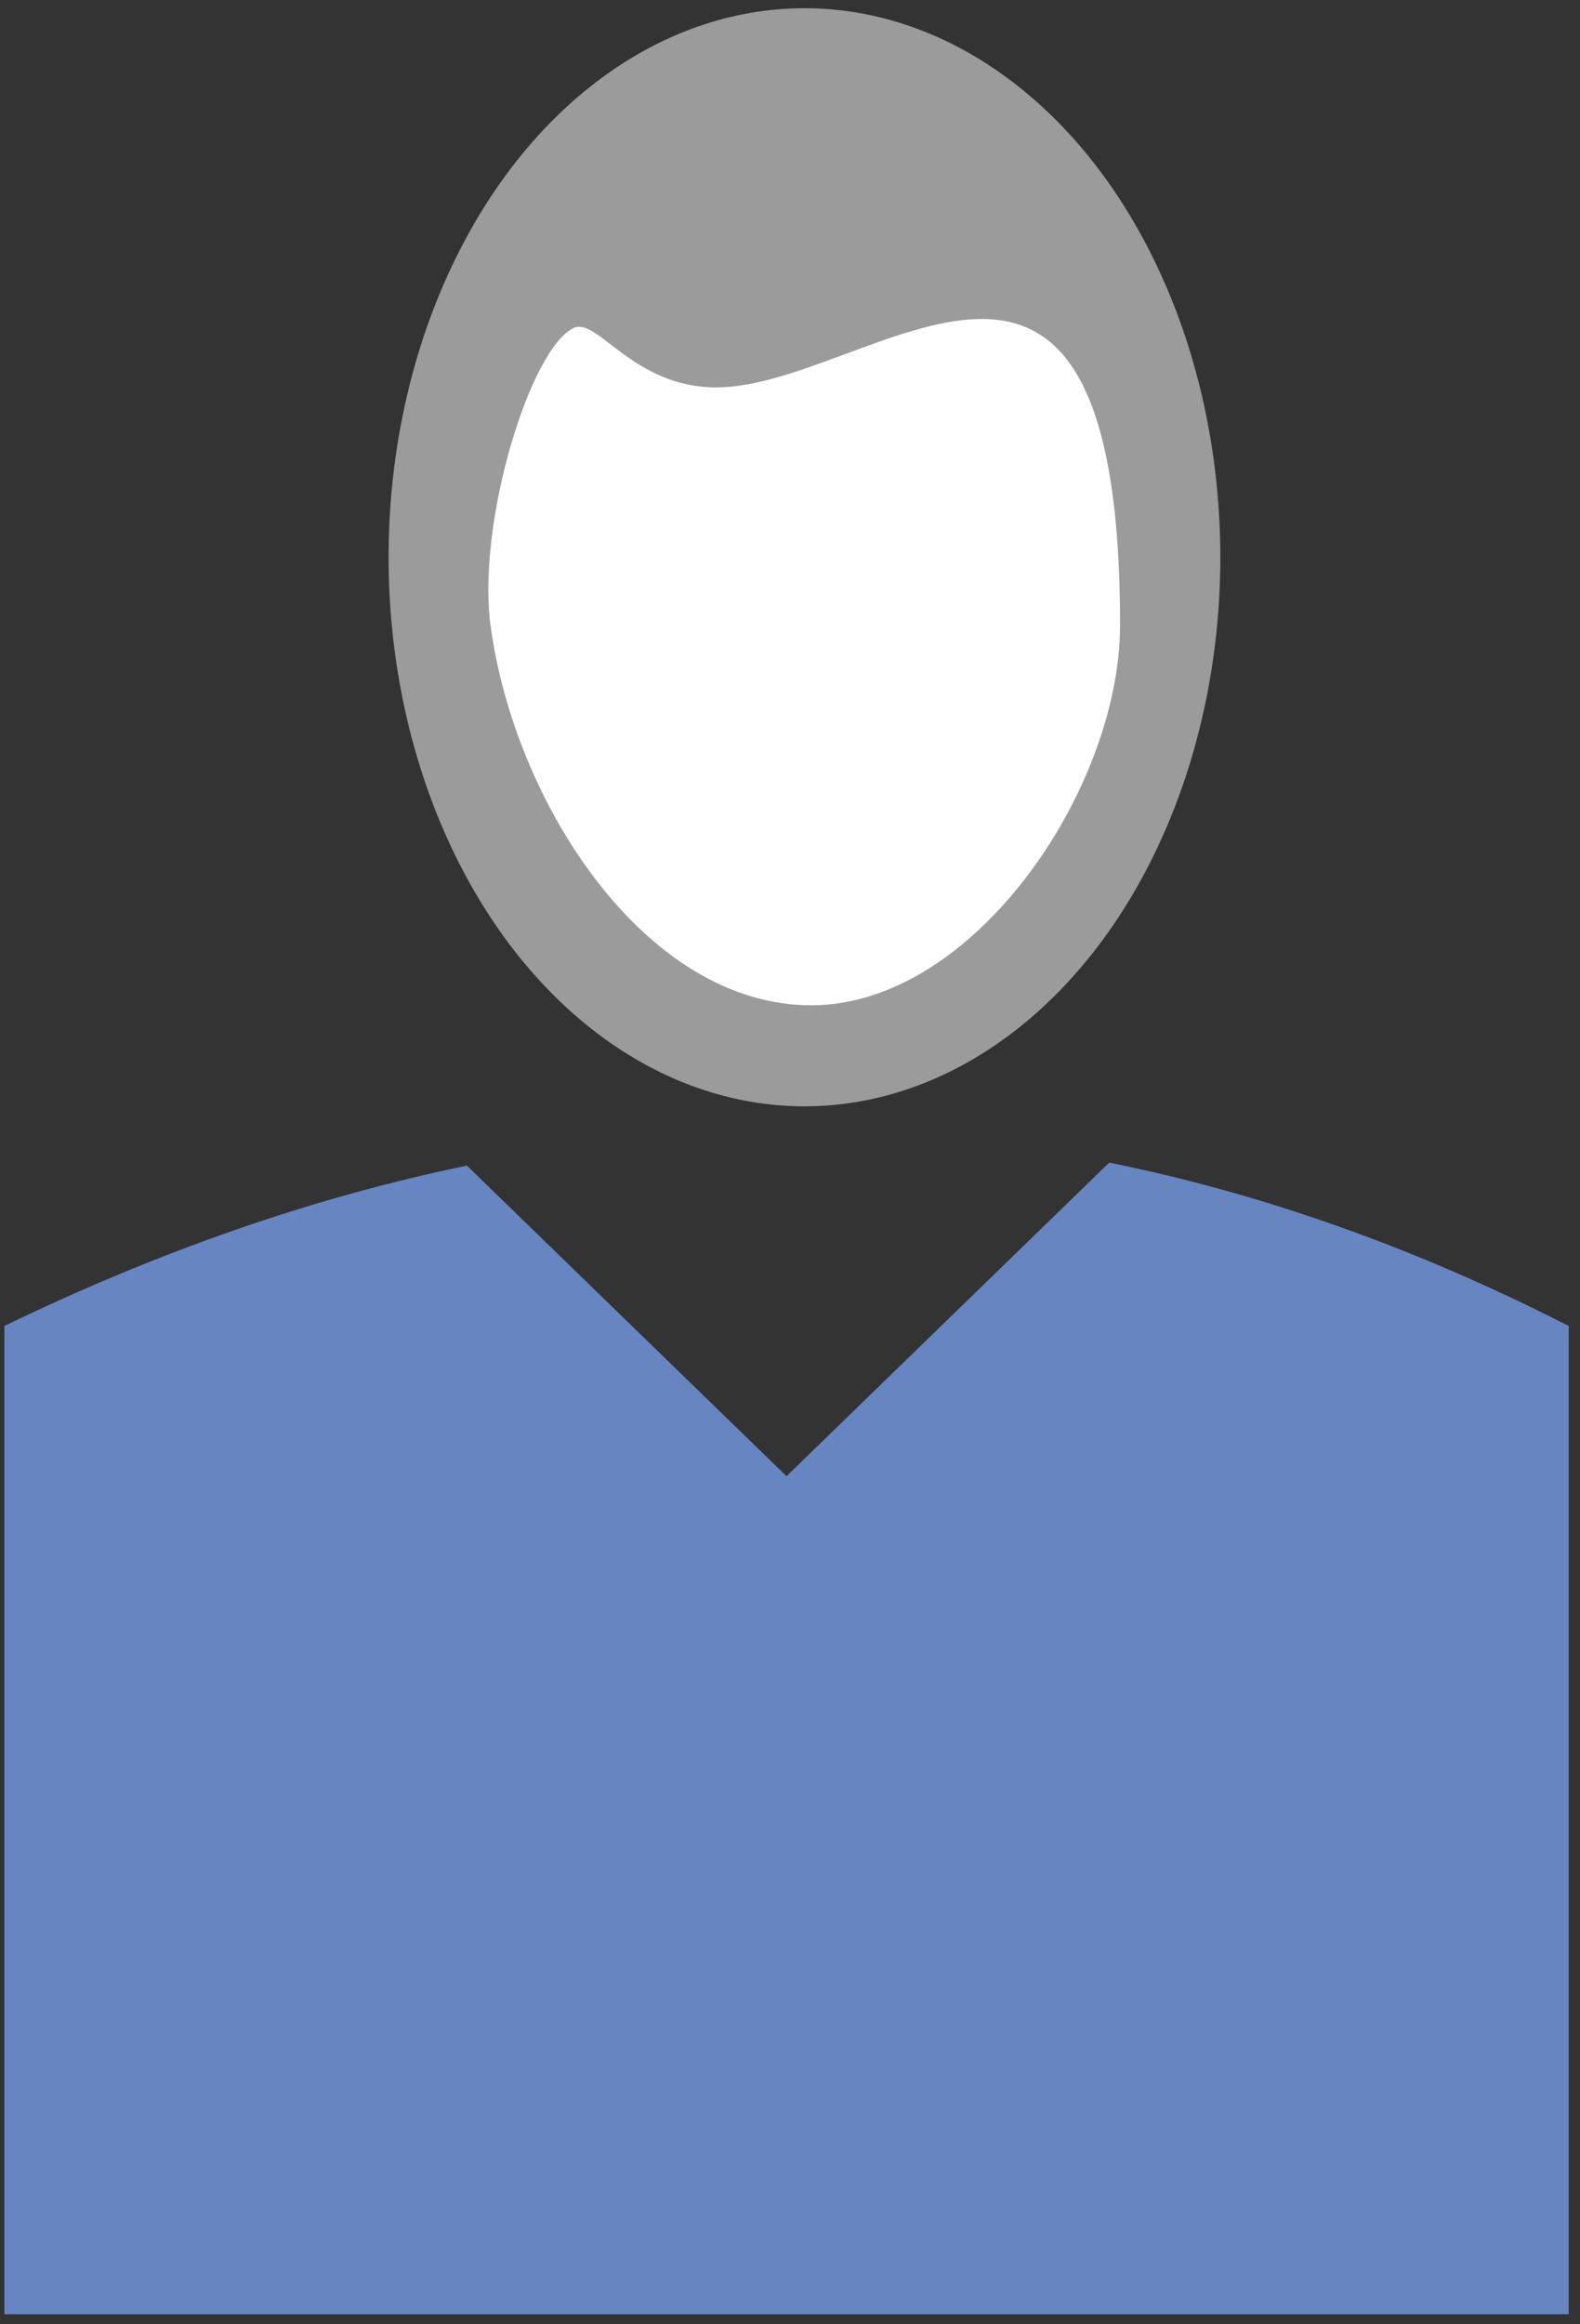 <?xml version="1.0" encoding="UTF-8" standalone="no"?><!DOCTYPE svg PUBLIC "-//W3C//DTD SVG 1.1//EN" "http://www.w3.org/Graphics/SVG/1.1/DTD/svg11.dtd"><svg width="100%" height="100%" viewBox="0 0 68 100" version="1.1" xmlns="http://www.w3.org/2000/svg" xmlns:xlink="http://www.w3.org/1999/xlink" xml:space="preserve" xmlns:serif="http://www.serif.com/" style="fill-rule:evenodd;clip-rule:evenodd;stroke-linejoin:round;stroke-miterlimit:2;"><rect x="0" y="0" width="68" height="100" fill="#333333" stroke="none"/><g id="EM-V" serif:id="EM V"><ellipse cx="34.622" cy="23.976" rx="17.898" ry="23.622" style="fill:#9b9b9b;"/><path d="M21.11,26.893c-0.584,-4.385 1.694,-11.888 3.579,-12.781c1.022,-0.484 2.556,2.556 6.135,2.556c6.645,0 17.381,-11.246 17.381,10.225c0,7.026 -6.266,16.359 -13.292,16.359c-7.134,-0 -12.78,-8.691 -13.803,-16.359Z" style="fill:#fff;"/><path d="M20.095,50.149l13.755,13.363l13.888,-13.492c6.566,1.327 13.157,3.648 19.774,7.027l-0,42.52l-67.323,-0l-0,-42.52c6.611,-3.198 13.246,-5.521 19.906,-6.898Z" style="fill:#6785c1;"/></g></svg>